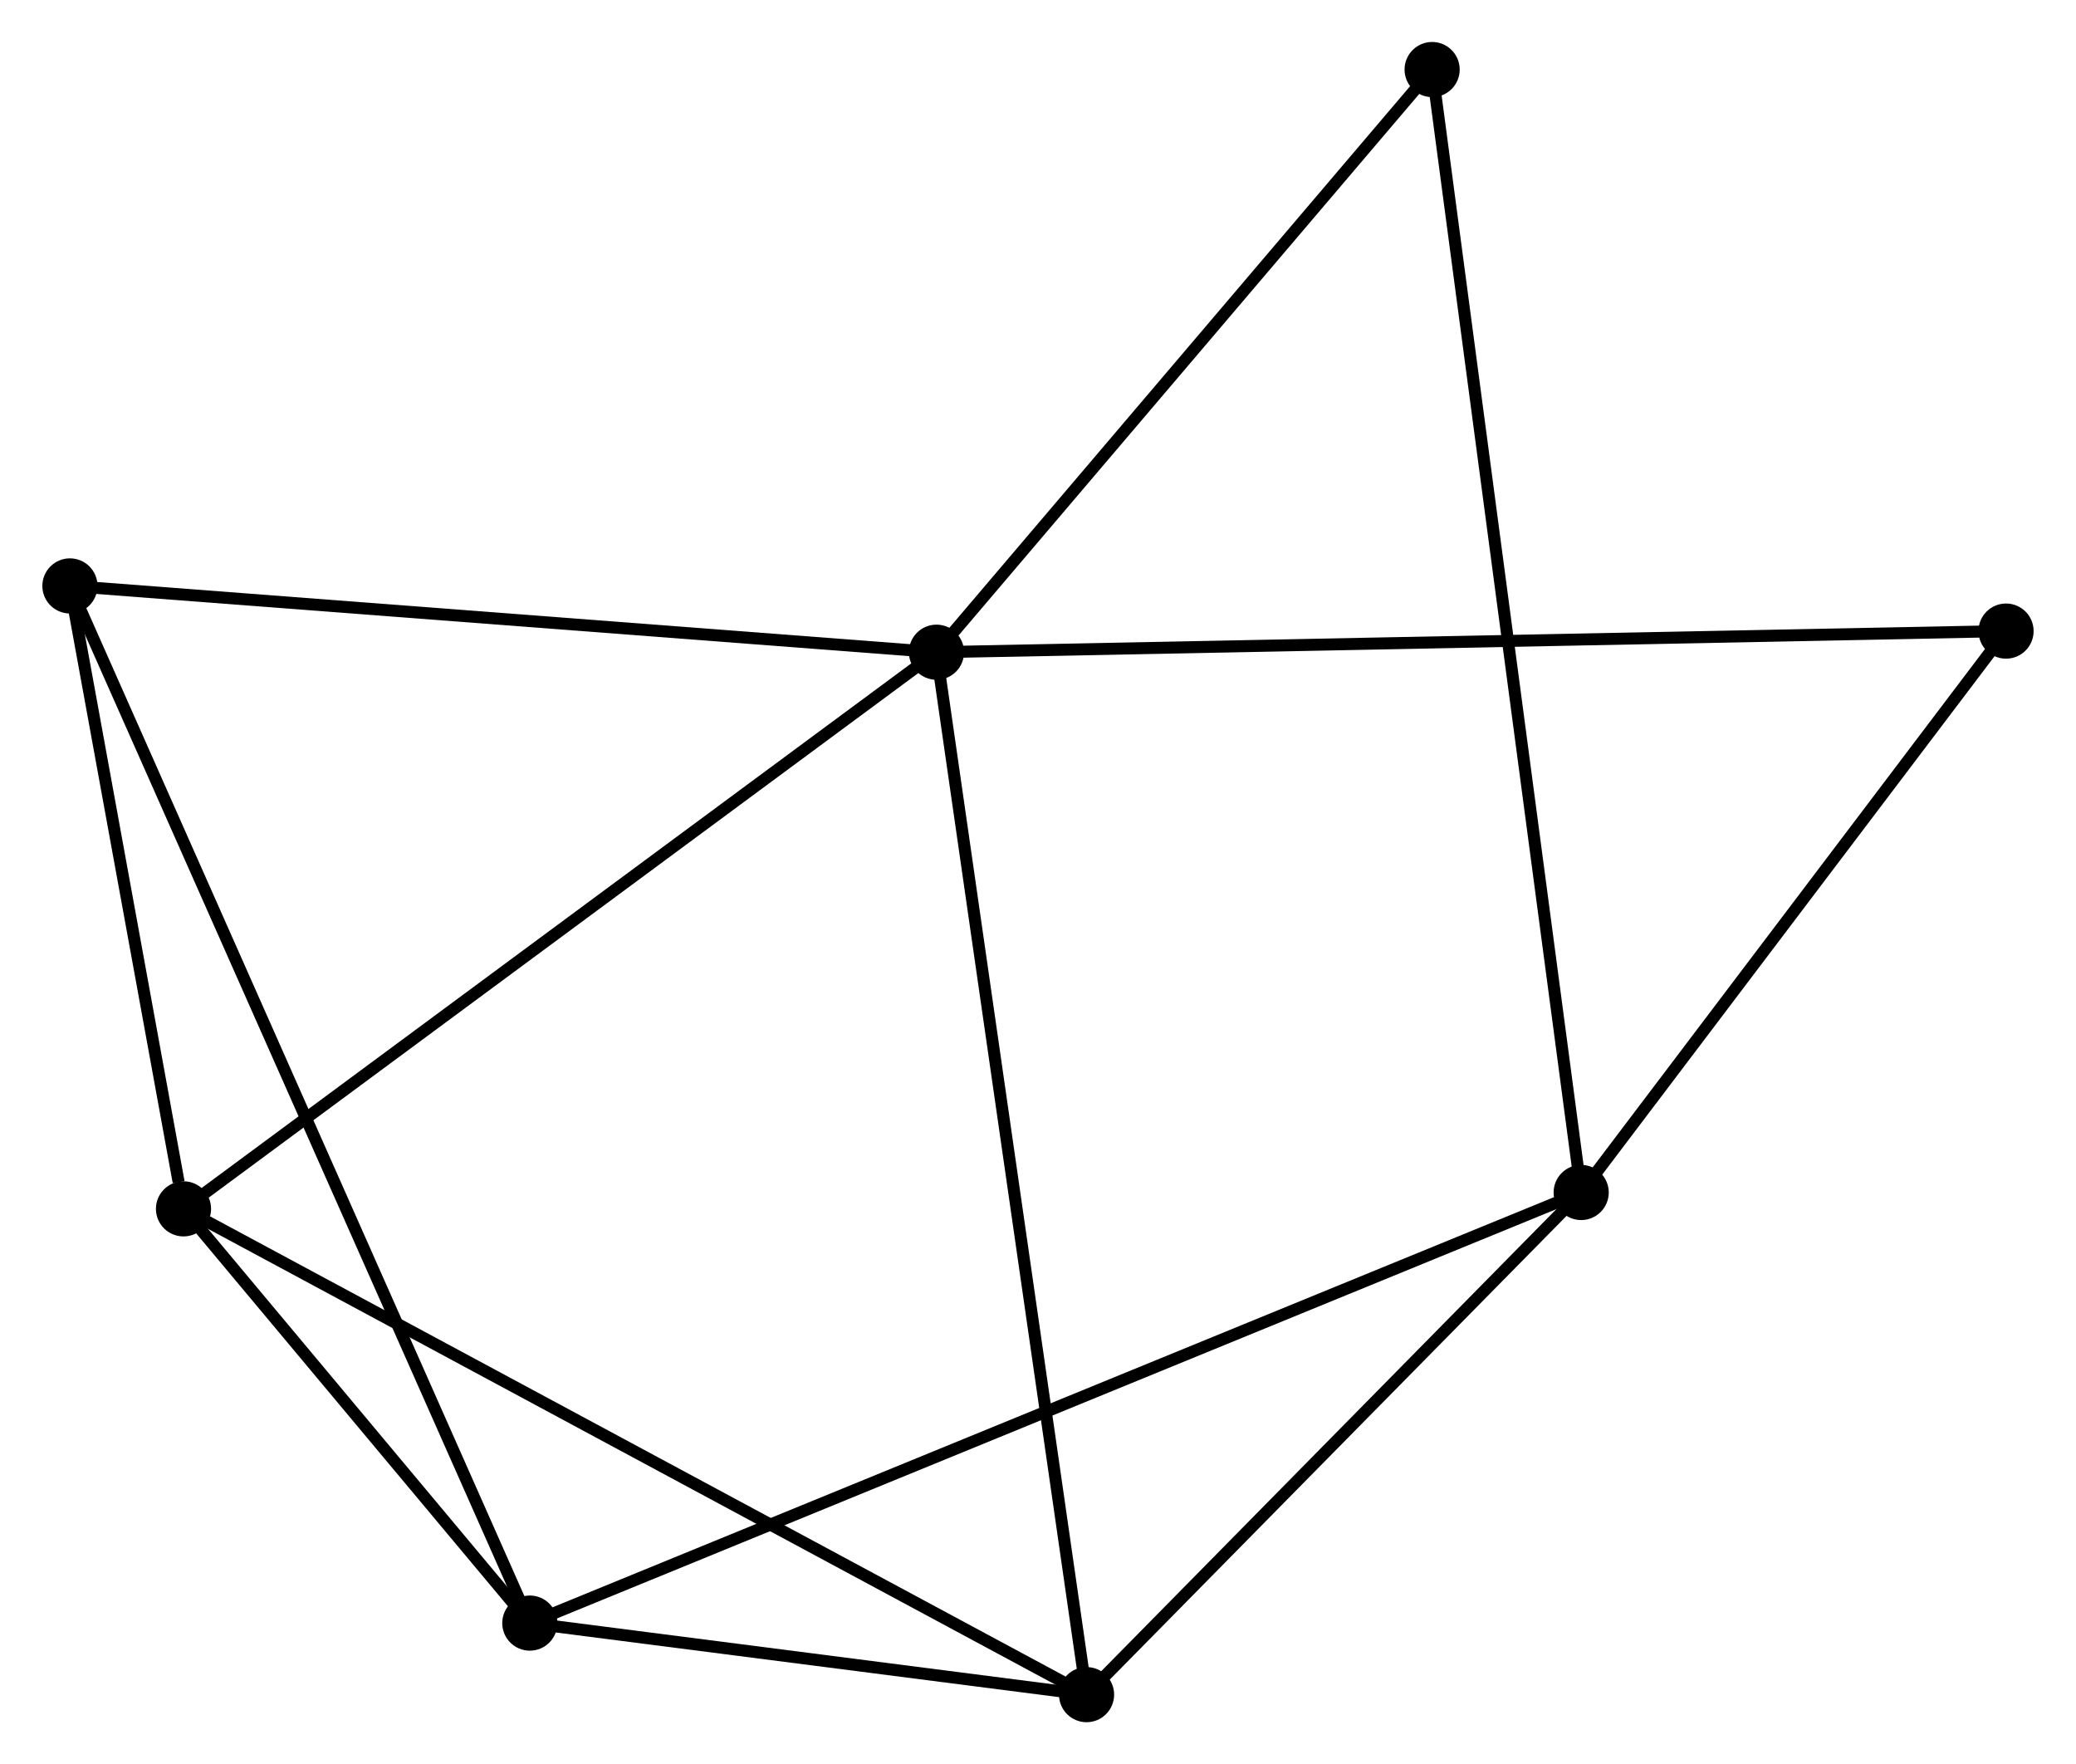 <?xml version="1.0" encoding="UTF-8" standalone="no"?>
<!DOCTYPE svg PUBLIC "-//W3C//DTD SVG 1.1//EN"
 "http://www.w3.org/Graphics/SVG/1.1/DTD/svg11.dtd">
<!-- Generated by graphviz version 2.36.0 (20140111.2315)
 -->
<!-- Title: %3 Pages: 1 -->
<svg width="173pt" height="147pt"
 viewBox="0.00 0.00 173.10 147.14" xmlns="http://www.w3.org/2000/svg" xmlns:xlink="http://www.w3.org/1999/xlink">
<g id="graph0" class="graph" transform="scale(1 1) rotate(0) translate(4 143.136)">
<title>%3</title>
<!-- 0 -->
<g id="node1" class="node"><title>0</title>
<ellipse fill="black" stroke="black" cx="74.081" cy="-88.74" rx="1.8" ry="1.8"/>
</g>
<!-- 3 -->
<g id="node2" class="node"><title>3</title>
<ellipse fill="black" stroke="black" cx="11.274" cy="-42.316" rx="1.8" ry="1.8"/>
</g>
<!-- 0&#45;&#45;3 -->
<g id="edge1" class="edge"><title>0&#45;&#45;3</title>
<path fill="none" stroke="black" d="M72.528,-87.593C63.914,-81.225 22.056,-50.286 13.002,-43.594"/>
</g>
<!-- 4 -->
<g id="node3" class="node"><title>4</title>
<ellipse fill="black" stroke="black" cx="86.6" cy="-1.8" rx="1.8" ry="1.8"/>
</g>
<!-- 0&#45;&#45;4 -->
<g id="edge2" class="edge"><title>0&#45;&#45;4</title>
<path fill="none" stroke="black" d="M74.342,-86.924C75.972,-75.61 84.715,-14.891 86.34,-3.606"/>
</g>
<!-- 5 -->
<g id="node4" class="node"><title>5</title>
<ellipse fill="black" stroke="black" cx="1.8" cy="-94.269" rx="1.8" ry="1.8"/>
</g>
<!-- 0&#45;&#45;5 -->
<g id="edge3" class="edge"><title>0&#45;&#45;5</title>
<path fill="none" stroke="black" d="M71.995,-88.9C61.441,-89.707 14.007,-93.335 3.757,-94.119"/>
</g>
<!-- 6 -->
<g id="node5" class="node"><title>6</title>
<ellipse fill="black" stroke="black" cx="163.297" cy="-90.502" rx="1.8" ry="1.8"/>
</g>
<!-- 0&#45;&#45;6 -->
<g id="edge4" class="edge"><title>0&#45;&#45;6</title>
<path fill="none" stroke="black" d="M75.944,-88.777C87.555,-89.006 149.863,-90.237 161.444,-90.466"/>
</g>
<!-- 7 -->
<g id="node6" class="node"><title>7</title>
<ellipse fill="black" stroke="black" cx="115.425" cy="-137.336" rx="1.8" ry="1.8"/>
</g>
<!-- 0&#45;&#45;7 -->
<g id="edge5" class="edge"><title>0&#45;&#45;7</title>
<path fill="none" stroke="black" d="M75.456,-90.357C81.734,-97.735 107.627,-128.17 114.002,-135.663"/>
</g>
<!-- 3&#45;&#45;4 -->
<g id="edge13" class="edge"><title>3&#45;&#45;4</title>
<path fill="none" stroke="black" d="M13.136,-41.314C23.557,-35.709 74.552,-8.28 84.803,-2.767"/>
</g>
<!-- 3&#45;&#45;5 -->
<g id="edge14" class="edge"><title>3&#45;&#45;5</title>
<path fill="none" stroke="black" d="M10.867,-44.548C9.308,-53.094 3.732,-83.672 2.195,-92.103"/>
</g>
<!-- 1 -->
<g id="node7" class="node"><title>1</title>
<ellipse fill="black" stroke="black" cx="40.161" cy="-7.767" rx="1.8" ry="1.8"/>
</g>
<!-- 1&#45;&#45;3 -->
<g id="edge7" class="edge"><title>1&#45;&#45;3</title>
<path fill="none" stroke="black" d="M38.92,-9.252C34.168,-14.935 17.166,-35.269 12.478,-40.875"/>
</g>
<!-- 1&#45;&#45;4 -->
<g id="edge8" class="edge"><title>1&#45;&#45;4</title>
<path fill="none" stroke="black" d="M42.157,-7.511C49.795,-6.529 77.128,-3.017 84.664,-2.049"/>
</g>
<!-- 1&#45;&#45;5 -->
<g id="edge9" class="edge"><title>1&#45;&#45;5</title>
<path fill="none" stroke="black" d="M39.36,-9.574C34.368,-20.831 7.576,-81.244 2.597,-92.472"/>
</g>
<!-- 2 -->
<g id="node8" class="node"><title>2</title>
<ellipse fill="black" stroke="black" cx="127.858" cy="-43.68" rx="1.8" ry="1.8"/>
</g>
<!-- 1&#45;&#45;2 -->
<g id="edge6" class="edge"><title>1&#45;&#45;2</title>
<path fill="none" stroke="black" d="M41.993,-8.517C53.406,-13.191 114.653,-38.272 126.036,-42.934"/>
</g>
<!-- 2&#45;&#45;4 -->
<g id="edge10" class="edge"><title>2&#45;&#45;4</title>
<path fill="none" stroke="black" d="M126.485,-42.286C120.221,-35.928 94.382,-9.699 88.02,-3.242"/>
</g>
<!-- 2&#45;&#45;6 -->
<g id="edge11" class="edge"><title>2&#45;&#45;6</title>
<path fill="none" stroke="black" d="M129.037,-45.238C134.418,-52.346 156.613,-81.671 162.077,-88.89"/>
</g>
<!-- 2&#45;&#45;7 -->
<g id="edge12" class="edge"><title>2&#45;&#45;7</title>
<path fill="none" stroke="black" d="M127.598,-45.636C125.98,-57.824 117.297,-123.233 115.684,-135.391"/>
</g>
</g>
</svg>
